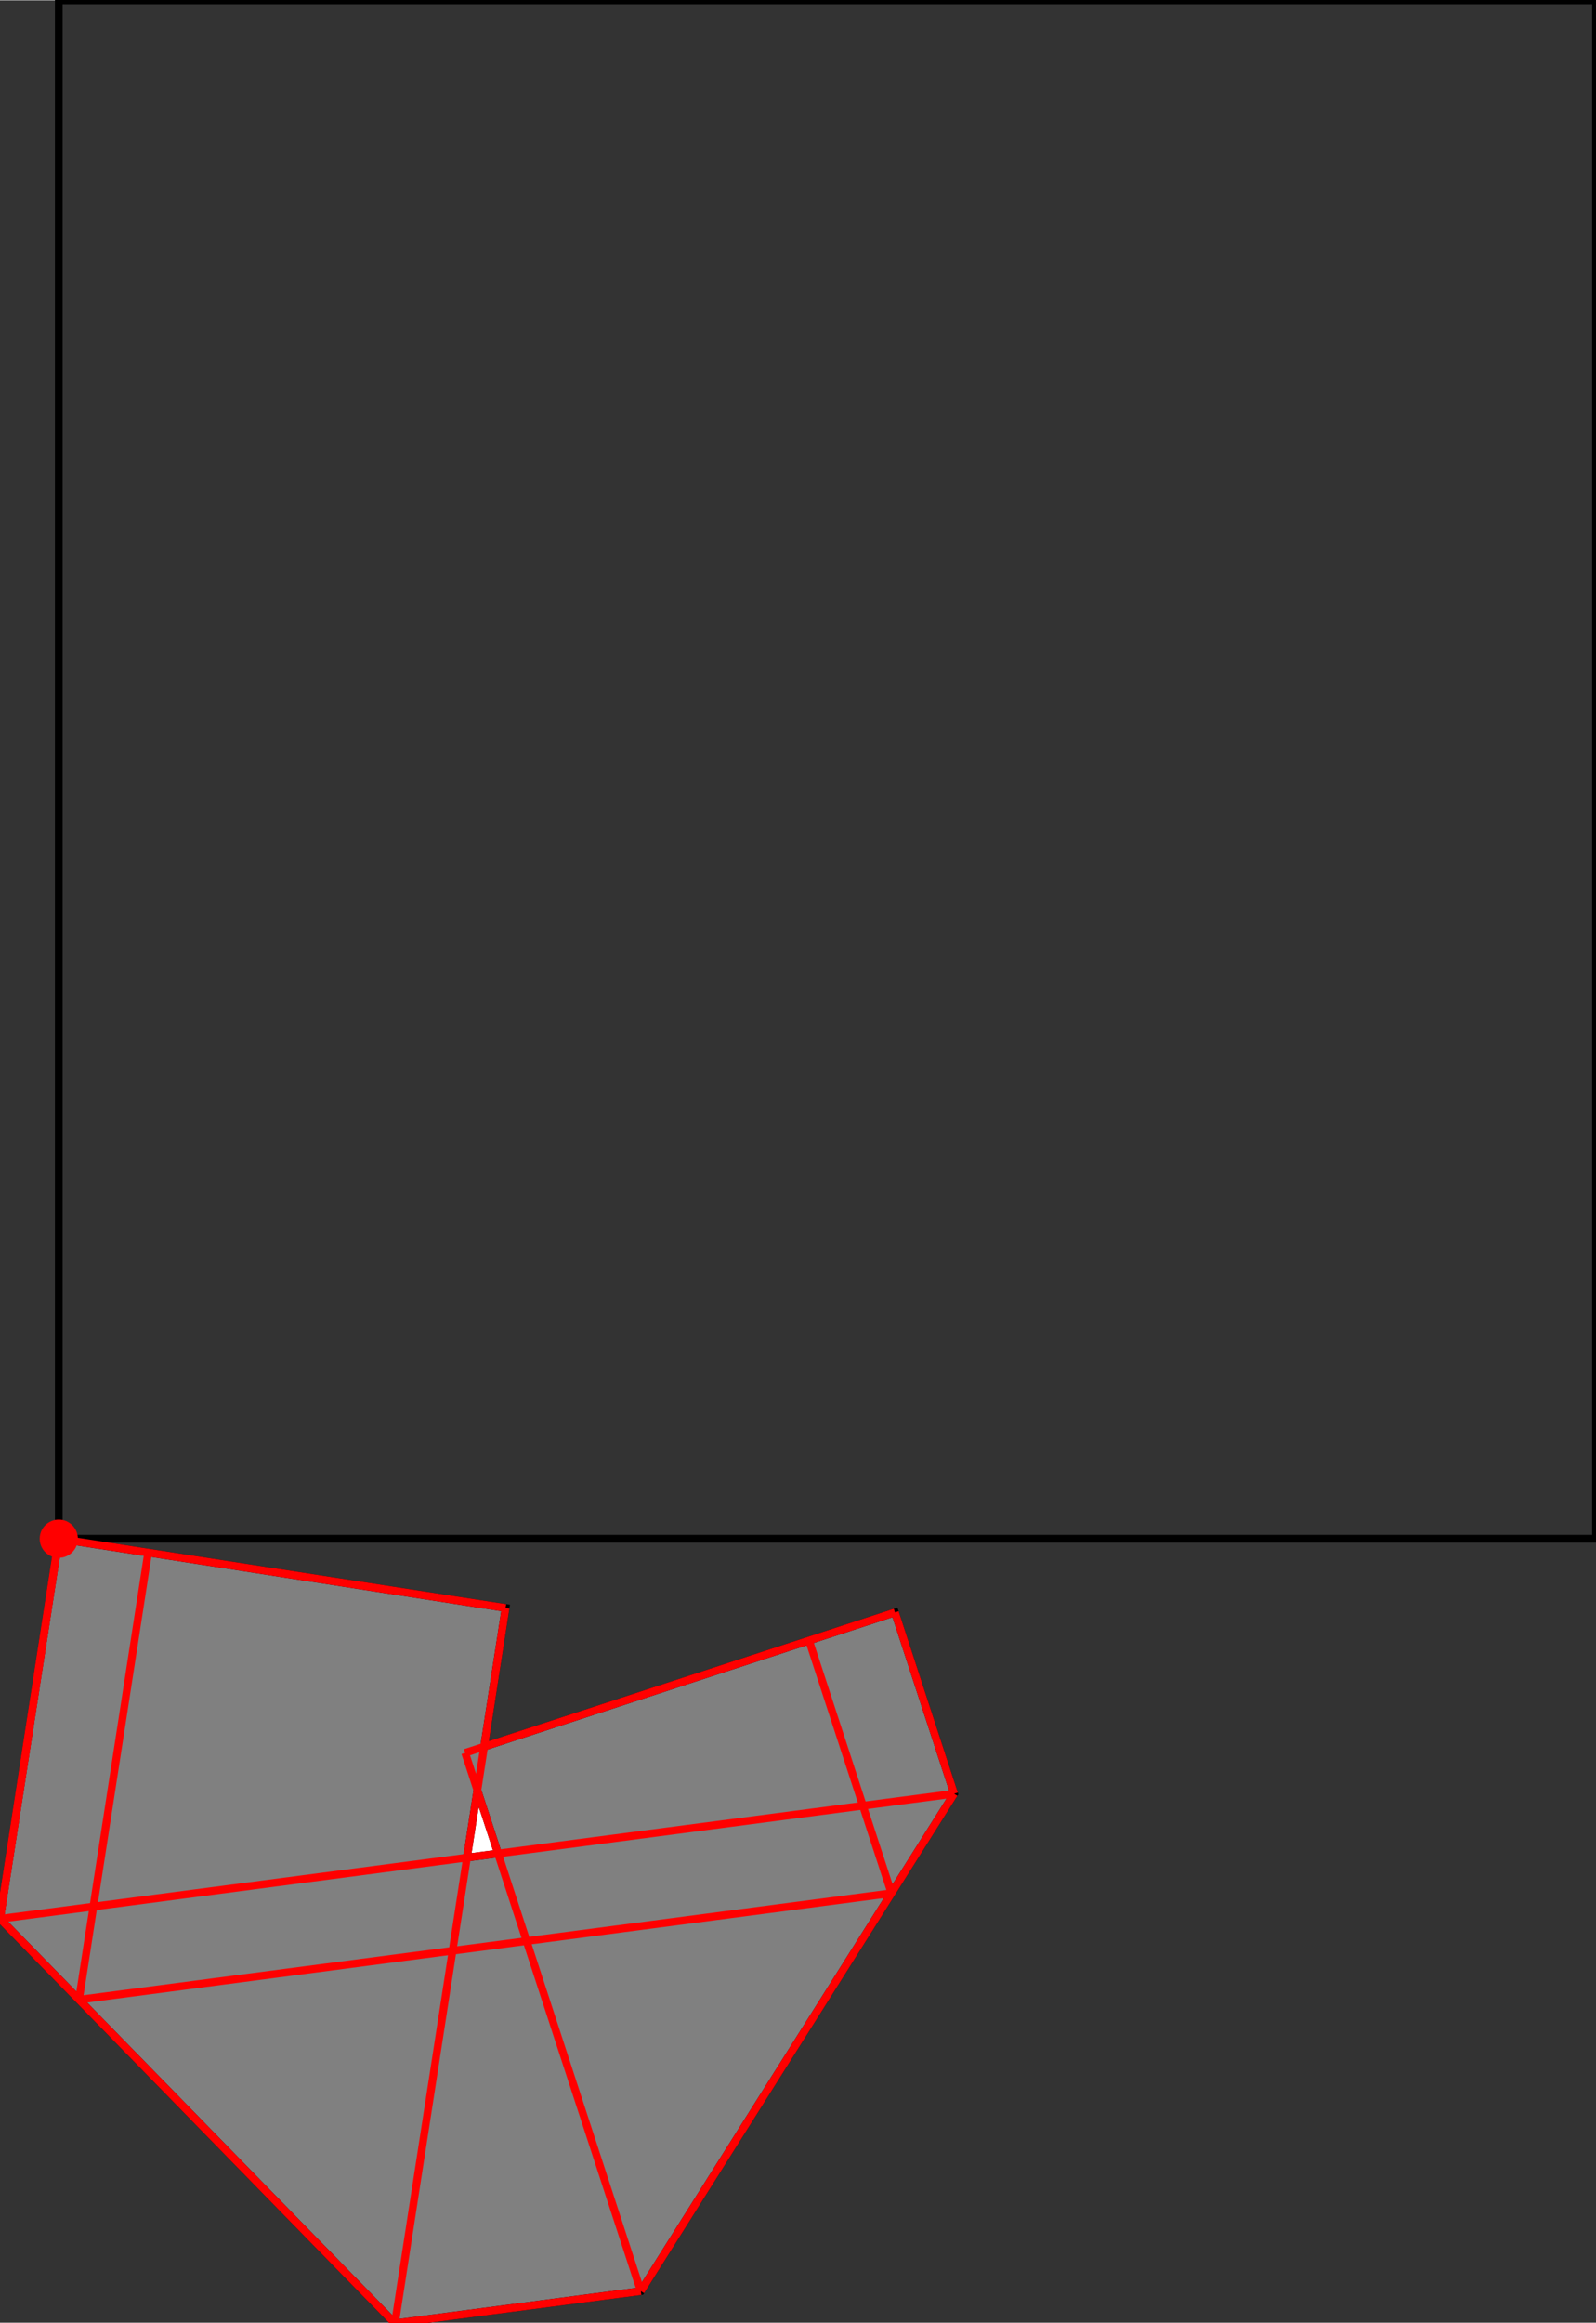 <?xml version="1.0" encoding="UTF-8"?>
<!DOCTYPE svg PUBLIC "-//W3C//DTD SVG 1.1//EN"
    "http://www.w3.org/Graphics/SVG/1.1/DTD/svg11.dtd"><svg xmlns="http://www.w3.org/2000/svg" height="727.212" stroke-opacity="1" viewBox="0 0 500 727" font-size="1" width="500" xmlns:xlink="http://www.w3.org/1999/xlink" stroke="rgb(0,0,0)" version="1.1"><rect x="0" y="0" width="500" height="727" fill="#333333" stroke="none"/><defs></defs><g stroke-linejoin="miter" stroke-opacity="1.0" fill-opacity="0.0" stroke="rgb(0,0,0)" stroke-width="2.412" fill="rgb(0,0,0)" stroke-linecap="butt" stroke-miterlimit="10.0"><path d="M 500,481.586 l -0,-481.586 h -481.586 l -0,481.586 Z"/></g><g stroke-linejoin="miter" stroke-opacity="1.0" fill-opacity="1.0" stroke="rgb(0,0,0)" stroke-width="2.412" fill="rgb(128,128,128)" stroke-linecap="butt" stroke-miterlimit="10.0"><path d="M 123.729,727.212 l 77.032,-10.091 l 98.155,-155.711 l -18.539,-56.769 l -128.708,42.031 l 6.72,-43.423 l -139.977,-21.663 l -18.414,118.98 l 123.729,126.646 Z"/></g><g stroke-linejoin="miter" stroke-opacity="1.0" fill-opacity="1.0" stroke="rgb(0,0,0)" stroke-width="0.0" fill="rgb(255,0,0)" stroke-linecap="butt" stroke-miterlimit="10.0"><path d="M 24.392,481.586 c 0,-3.302 -2.677,-5.978 -5.978 -5.978c -3.302,-0 -5.978,2.677 -5.978 5.978c -0,3.302 2.677,5.978 5.978 5.978c 3.302,0 5.978,-2.677 5.978 -5.978Z"/></g><g stroke-linejoin="miter" stroke-opacity="1.0" fill-opacity="1.0" stroke="rgb(0,0,0)" stroke-width="2.412" fill="rgb(255,255,255)" stroke-linecap="butt" stroke-miterlimit="10.0"><path d="M 146.295,581.403 l 3.262,-21.079 l 6.467,19.804 l -9.729,1.274 Z"/></g><g stroke-linejoin="miter" stroke-opacity="1.0" fill-opacity="1.0" stroke="rgb(0,0,0)" stroke-width="0.0" fill="rgb(255,0,0)" stroke-linecap="butt" stroke-miterlimit="10.0"><path d="M 18.895,481.586 c 0,-0.266 -0.216,-0.482 -0.482 -0.482c -0.266,-0 -0.482,0.216 -0.482 0.482c -0,0.266 0.216,0.482 0.482 0.482c 0.266,0 0.482,-0.216 0.482 -0.482Z"/></g><g stroke-linejoin="miter" stroke-opacity="1.0" fill-opacity="0.0" stroke="rgb(255,0,0)" stroke-width="2.412" fill="rgb(0,0,0)" stroke-linecap="butt" stroke-miterlimit="10.0"><path d="M 298.916,561.411 l -18.539,-56.769 "/></g><g stroke-linejoin="miter" stroke-opacity="1.0" fill-opacity="0.0" stroke="rgb(255,0,0)" stroke-width="2.412" fill="rgb(0,0,0)" stroke-linecap="butt" stroke-miterlimit="10.0"><path d="M 279.285,592.553 l -25.837,-79.118 "/></g><g stroke-linejoin="miter" stroke-opacity="1.0" fill-opacity="0.0" stroke="rgb(255,0,0)" stroke-width="2.412" fill="rgb(0,0,0)" stroke-linecap="butt" stroke-miterlimit="10.0"><path d="M 200.761,717.122 l -55.029,-168.51 "/></g><g stroke-linejoin="miter" stroke-opacity="1.0" fill-opacity="0.0" stroke="rgb(255,0,0)" stroke-width="2.412" fill="rgb(0,0,0)" stroke-linecap="butt" stroke-miterlimit="10.0"><path d="M 18.414,481.586 l -0,-0 "/></g><g stroke-linejoin="miter" stroke-opacity="1.0" fill-opacity="0.0" stroke="rgb(255,0,0)" stroke-width="2.412" fill="rgb(0,0,0)" stroke-linecap="butt" stroke-miterlimit="10.0"><path d="M 158.39,503.25 l -139.977,-21.663 "/></g><g stroke-linejoin="miter" stroke-opacity="1.0" fill-opacity="0.0" stroke="rgb(255,0,0)" stroke-width="2.412" fill="rgb(0,0,0)" stroke-linecap="butt" stroke-miterlimit="10.0"><path d="M -0,600.567 l 18.414,-118.98 "/></g><g stroke-linejoin="miter" stroke-opacity="1.0" fill-opacity="0.0" stroke="rgb(255,0,0)" stroke-width="2.412" fill="rgb(0,0,0)" stroke-linecap="butt" stroke-miterlimit="10.0"><path d="M -0,600.567 l 18.414,-118.98 "/></g><g stroke-linejoin="miter" stroke-opacity="1.0" fill-opacity="0.0" stroke="rgb(255,0,0)" stroke-width="2.412" fill="rgb(0,0,0)" stroke-linecap="butt" stroke-miterlimit="10.0"><path d="M 24.746,625.896 l 21.663,-139.977 "/></g><g stroke-linejoin="miter" stroke-opacity="1.0" fill-opacity="0.0" stroke="rgb(255,0,0)" stroke-width="2.412" fill="rgb(0,0,0)" stroke-linecap="butt" stroke-miterlimit="10.0"><path d="M 123.729,727.212 l 34.661,-223.963 "/></g><g stroke-linejoin="miter" stroke-opacity="1.0" fill-opacity="0.0" stroke="rgb(255,0,0)" stroke-width="2.412" fill="rgb(0,0,0)" stroke-linecap="butt" stroke-miterlimit="10.0"><path d="M 123.729,727.212 l -123.729,-126.646 "/></g><g stroke-linejoin="miter" stroke-opacity="1.0" fill-opacity="0.0" stroke="rgb(255,0,0)" stroke-width="2.412" fill="rgb(0,0,0)" stroke-linecap="butt" stroke-miterlimit="10.0"><path d="M 145.732,548.611 l 134.645,-43.97 "/></g><g stroke-linejoin="miter" stroke-opacity="1.0" fill-opacity="0.0" stroke="rgb(255,0,0)" stroke-width="2.412" fill="rgb(0,0,0)" stroke-linecap="butt" stroke-miterlimit="10.0"><path d="M -0,600.567 l 298.916,-39.156 "/></g><g stroke-linejoin="miter" stroke-opacity="1.0" fill-opacity="0.0" stroke="rgb(255,0,0)" stroke-width="2.412" fill="rgb(0,0,0)" stroke-linecap="butt" stroke-miterlimit="10.0"><path d="M 24.746,625.896 l 254.54,-33.343 "/></g><g stroke-linejoin="miter" stroke-opacity="1.0" fill-opacity="0.0" stroke="rgb(255,0,0)" stroke-width="2.412" fill="rgb(0,0,0)" stroke-linecap="butt" stroke-miterlimit="10.0"><path d="M 200.761,717.122 l 98.155,-155.711 "/></g><g stroke-linejoin="miter" stroke-opacity="1.0" fill-opacity="0.0" stroke="rgb(255,0,0)" stroke-width="2.412" fill="rgb(0,0,0)" stroke-linecap="butt" stroke-miterlimit="10.0"><path d="M 123.729,727.212 l 77.032,-10.091 "/></g></svg>